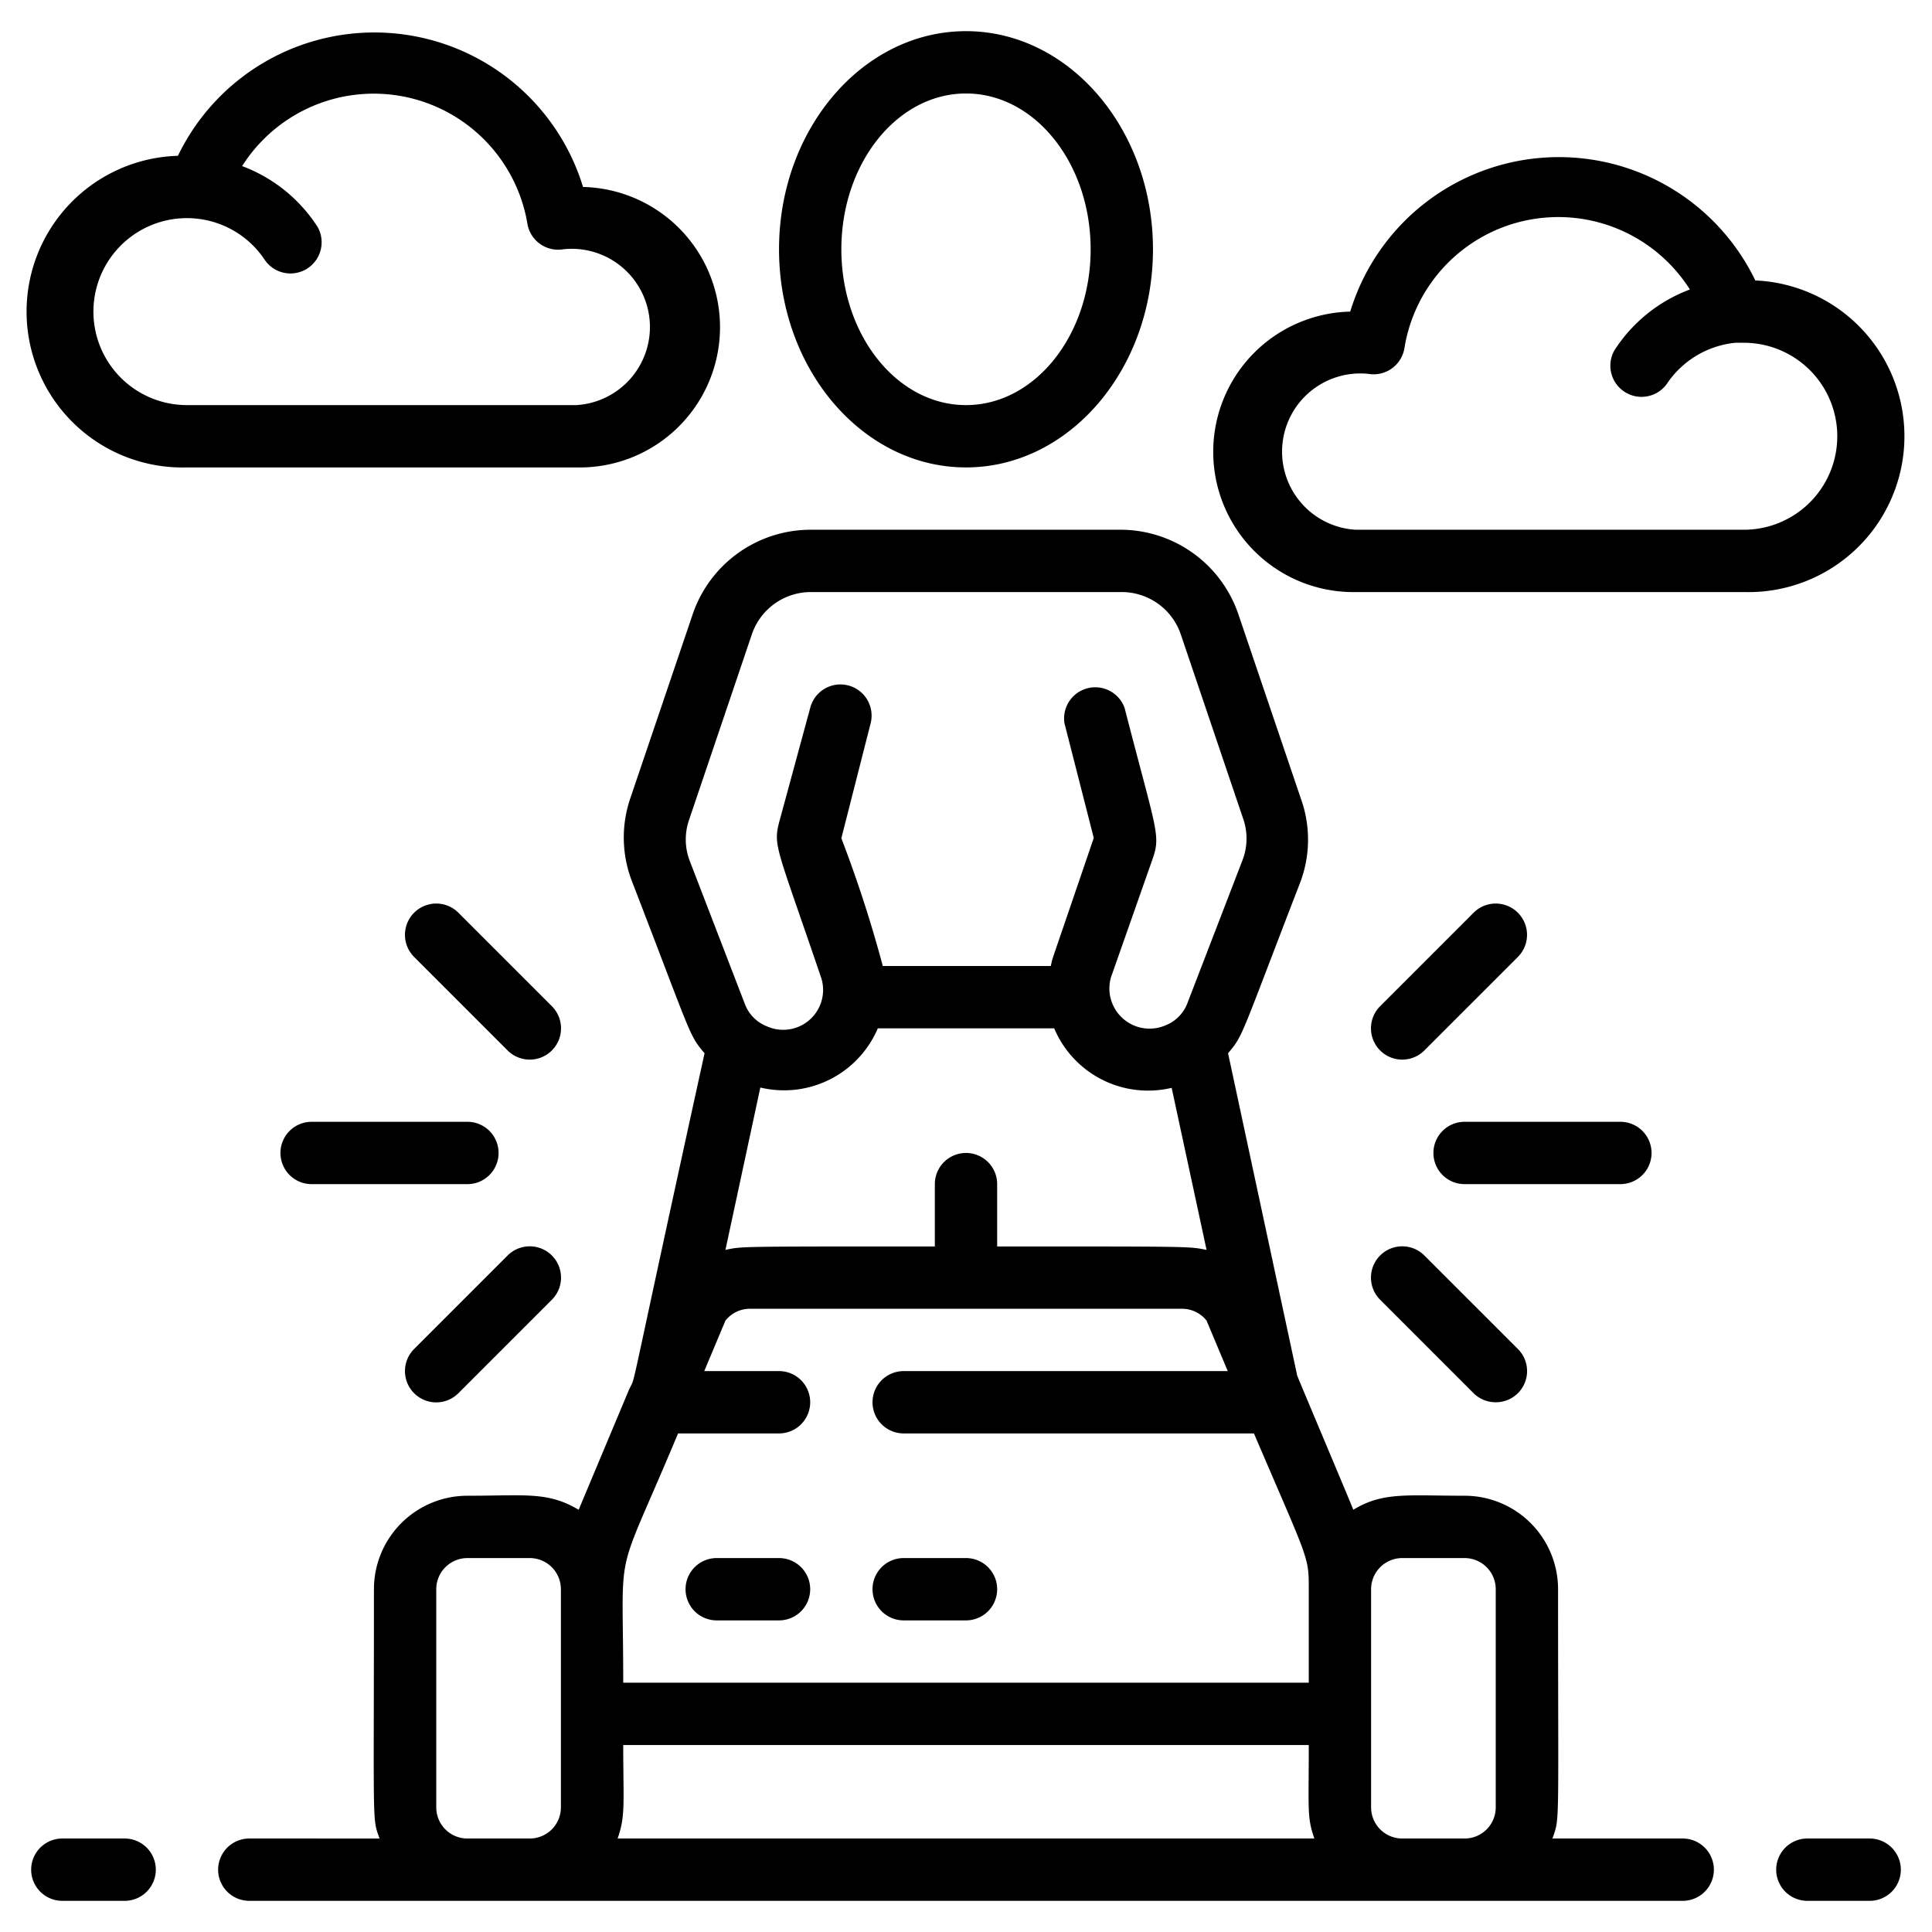 <svg height="512" viewBox="0 0 62 60" width="512" xmlns="http://www.w3.org/2000/svg"><path style="fill: currentColor;" d="M56.33 8a7 7 0 00-13 1 4.501 4.501 0 10.21 9H56a5.003 5.003 0 00.33-10zM56 16H43.5a2.51 2.51 0 11.43-5 1 1 0 001.14-.83 5 5 0 019.16-1.88 4.93 4.93 0 00-2.42 1.95 1 1 0 001.68 1.08 3 3 0 012.2-1.32h.23a3 3 0 11.08 6zM31 14c3.31 0 6-3.14 6-7s-2.69-7-6-7-6 3.14-6 7 2.69 7 6 7zm0-12c2.21 0 4 2.24 4 5s-1.79 5-4 5-4-2.24-4-5 1.79-5 4-5zM22.23 18.71l-2 5.9a3.89 3.89 0 00.05 2.67c1.93 5 1.82 4.92 2.33 5.52C20 44.69 20.45 43 20.18 43.61l-1.61 3.84c-1-.59-1.69-.45-3.57-.45a3 3 0 00-3 3c0 7.81-.06 7.31.18 8H8a1 1 0 000 2h46a1 1 0 000-2h-4.18c.24-.7.18-.21.18-8a3 3 0 00-3-3c-1.85 0-2.62-.13-3.57.45-.21-.52-1.65-3.93-1.8-4.3L39.41 32.8c.5-.6.36-.42 2.33-5.52a3.89 3.89 0 000-2.67l-2-5.9A4 4 0 0036 16H26a4 4 0 00-3.77 2.71zM28.17 32h5.66a3.27 3.27 0 003.77 1.91l1.12 5.2C38.13 39 38.39 39 32 39v-2a1 1 0 00-2 0v2c-6.5 0-6.17 0-6.72.11l1.12-5.21a3.27 3.27 0 003.77-1.9zm14 26H19.82c.26-.74.18-1.14.18-3h22c0 2.1-.06 2.32.18 3zM15 58a1 1 0 01-1-1v-7a1 1 0 011-1h2a1 1 0 011 1v7a1 1 0 01-1 1zm30-9h2a1 1 0 011 1v7a1 1 0 01-1 1h-2a1 1 0 01-1-1v-7a1 1 0 011-1zm-3 1v3H20c0-4.7-.33-3 1.76-8H25a1 1 0 000-2h-2.4l.68-1.62a1 1 0 01.79-.38h13.86a1 1 0 01.79.38L39.4 43H29a1 1 0 000 2h11.24C42 49.11 42 48.93 42 50zM26 18h10a2 2 0 011.89 1.35l2 5.91c.15.42.15.88 0 1.3l-1.78 4.62a1.24 1.24 0 01-.72.73 1.29 1.29 0 01-1.74-1.54L37 26.53c.25-.74.1-.89-.91-4.81a1 1 0 00-1.93.49l.94 3.68c-1.58 4.64-1.28 3.71-1.38 4.11h-5.39A41.19 41.19 0 0027 25.9l.94-3.69a1 1 0 10-1.94-.49l-1 3.68c-.19.76-.06.82 1.36 5a1.28 1.28 0 01-1.74 1.54 1.24 1.24 0 01-.72-.73l-1.78-4.62a1.93 1.93 0 010-1.3l2-5.91A2 2 0 0126 18z"/><path style="fill: currentColor;" d="M25 49h-2a1 1 0 000 2h2a1 1 0 000-2zM31 49h-2a1 1 0 000 2h2a1 1 0 000-2zM9 36a1 1 0 001 1h5a1 1 0 000-2h-5a1 1 0 00-1 1zM17.71 31.29l-3-3a1.004 1.004 0 10-1.42 1.42l3 3a1.004 1.004 0 101.42-1.42zM16.29 39.29l-3 3a1.004 1.004 0 001.42 1.42l3-3a1.004 1.004 0 00-1.42-1.42zM46 36a1 1 0 001 1h5a1 1 0 000-2h-5a1 1 0 00-1 1zM47.29 28.29l-3 3a1.004 1.004 0 001.42 1.42l3-3a1.004 1.004 0 10-1.42-1.42zM44.29 40.71l3 3A1 1 0 0048 44a1 1 0 00.71-1.71l-3-3a1.004 1.004 0 00-1.42 1.42zM18.71 5a7 7 0 00-13-1A5.002 5.002 0 106 14h12.5a4.501 4.501 0 00.21-9zm-.21 7H6a3 3 0 112.51-4.64 1 1 0 001.68-1.08 4.93 4.93 0 00-2.42-1.95 5 5 0 019.16 1.88 1 1 0 001.14.79 2.51 2.51 0 11.43 5zM2 60h2a1 1 0 000-2H2a1 1 0 000 2zM60 58h-2a1 1 0 000 2h2a1 1 0 000-2z"/></svg>
